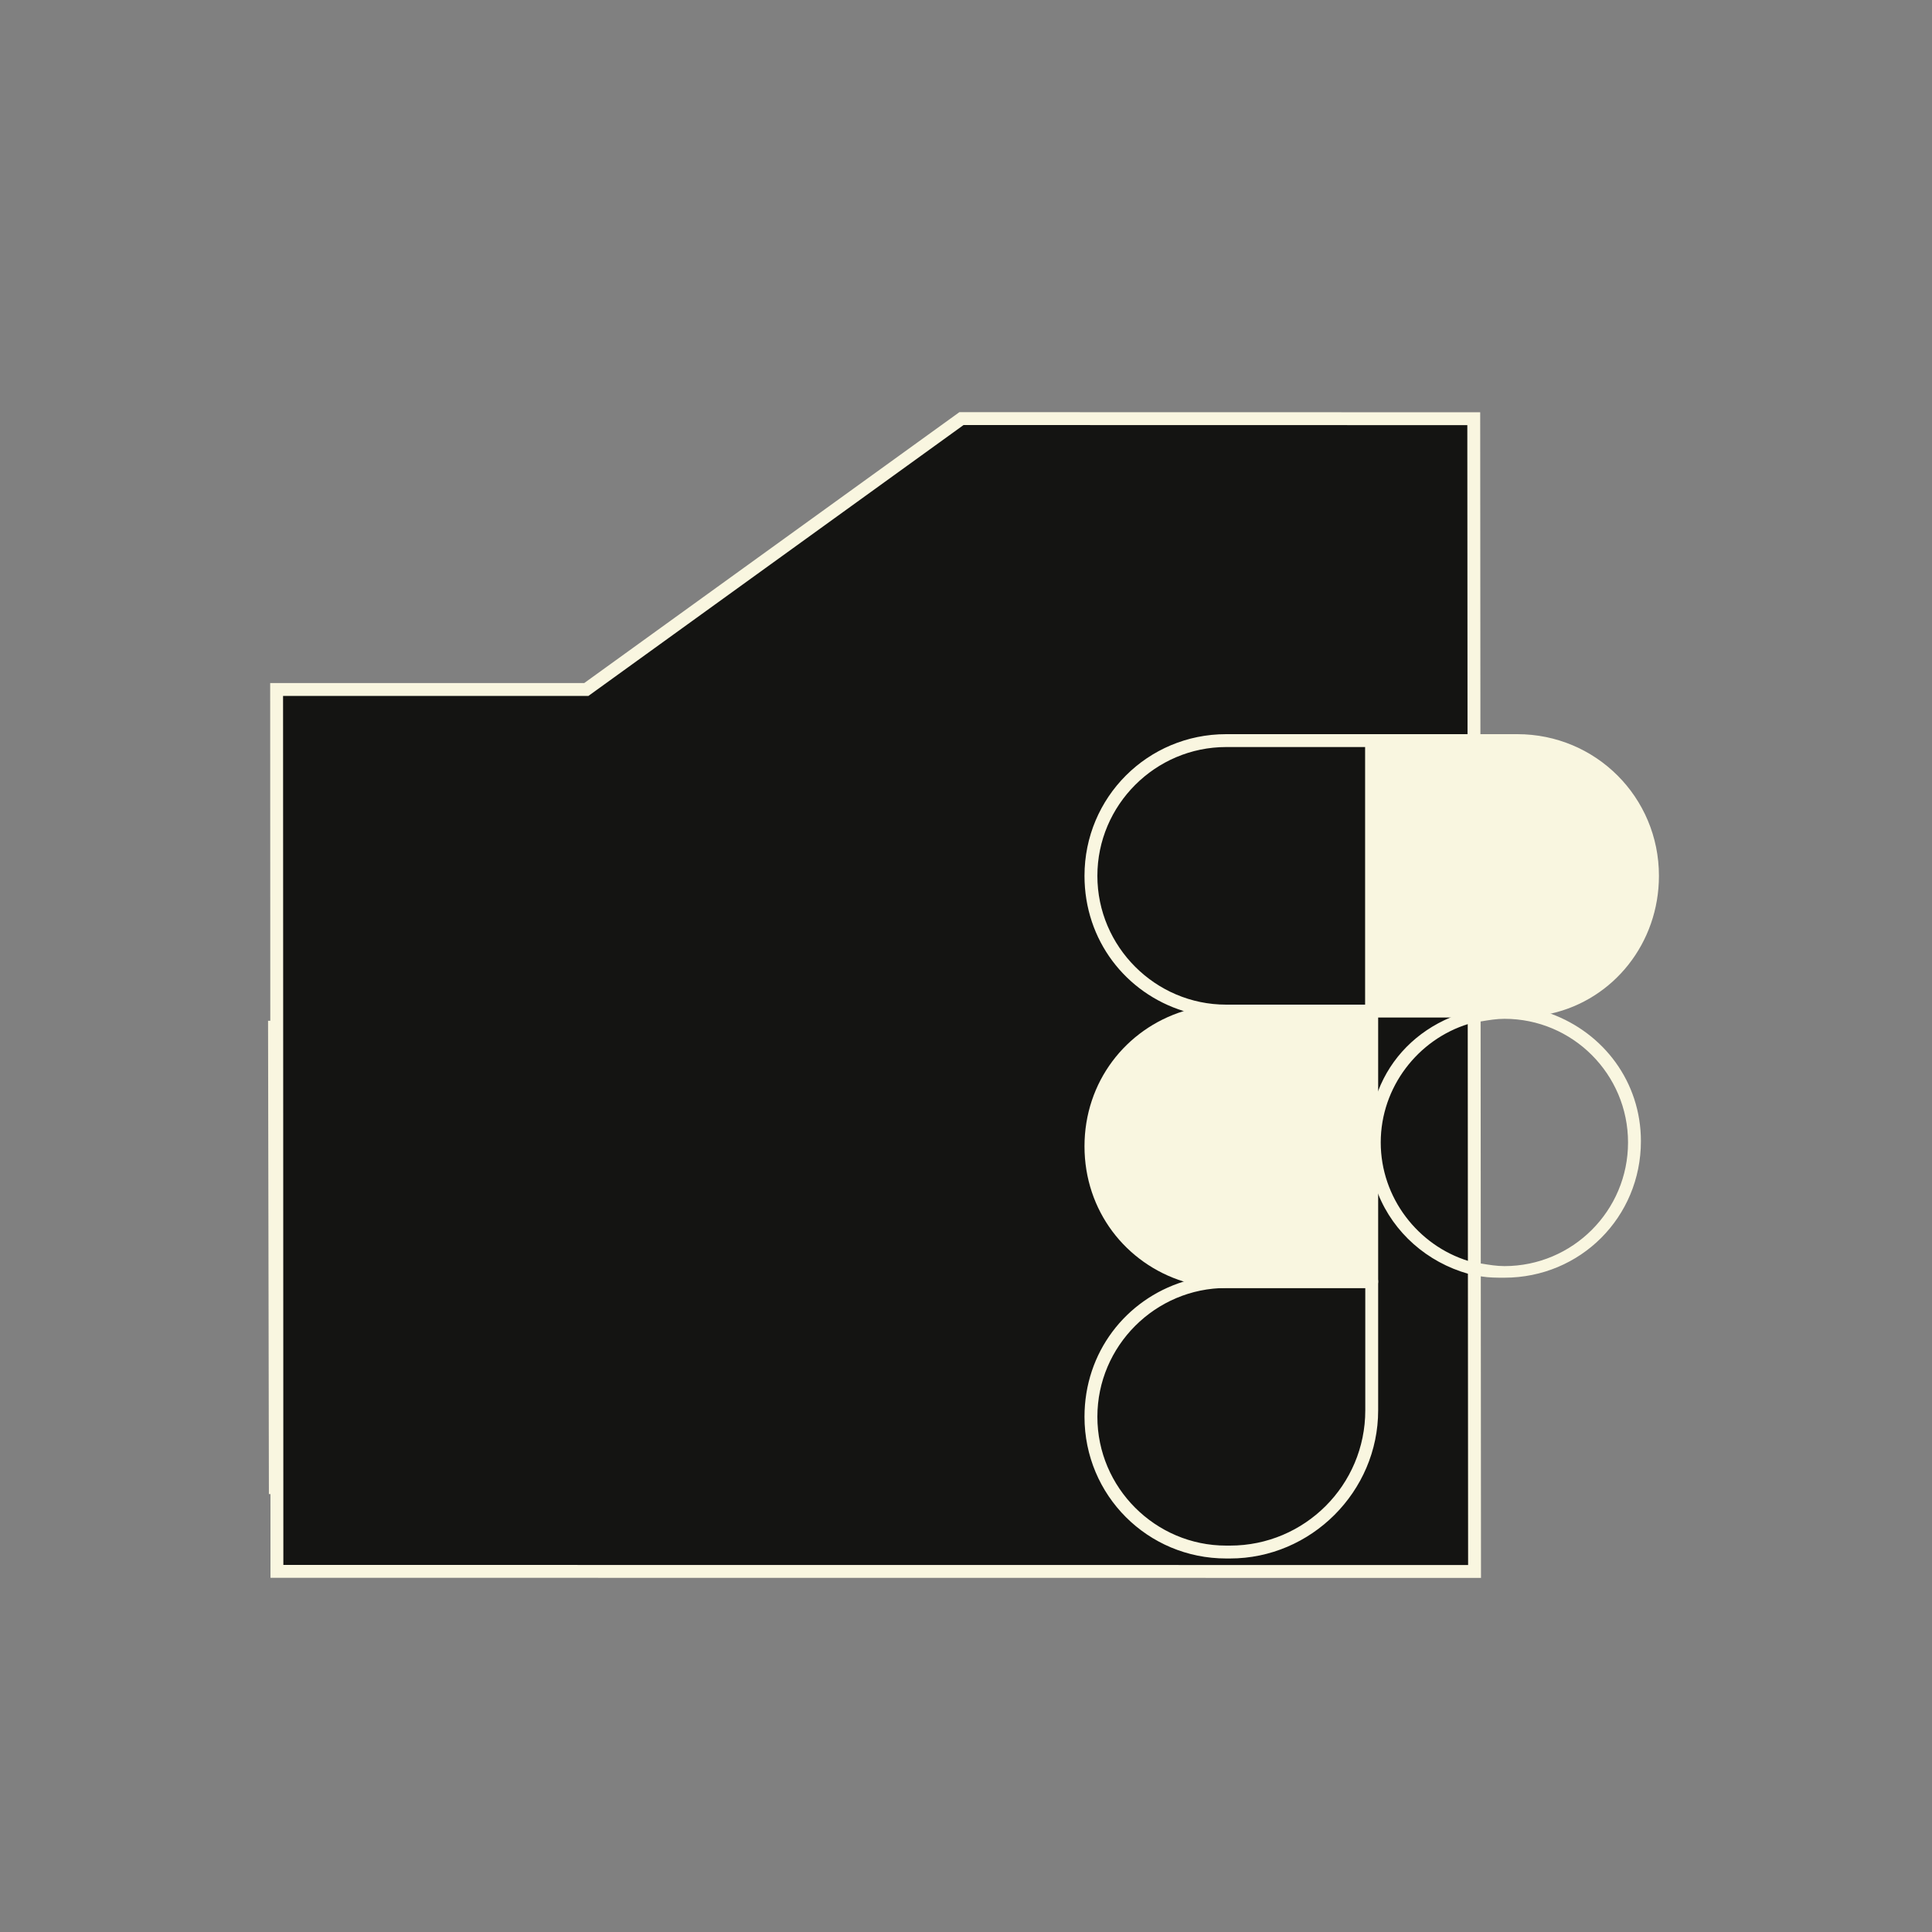 <svg xmlns="http://www.w3.org/2000/svg" xmlns:xlink="http://www.w3.org/1999/xlink" viewBox="0 0 150 150" width="150" height="150" preserveAspectRatio="xMidYMid slice" style="width: 100%; height: 100%; transform: translate3d(0px, 0px, 0px); content-visibility: visible;"><rect x="0" y="0" width="150" height="150" fill="#808080" stroke="none"/><defs><clipPath id="__lottie_element_21"><rect width="150" height="150" x="0" y="0"></rect></clipPath></defs><g clip-path="url(#__lottie_element_21)"><g transform="matrix(1,0,0,1,75,75)" opacity="1" style="display: block;"><g opacity="1" transform="matrix(1,0,0,1,-7.062,4)"><path fill="rgb(20,20,18)" fill-opacity="1" d=" M7.75,0.625 C7.75,0.625 7.812,36.375 7.812,36.375 C7.812,36.375 -46.562,36.5 -46.562,36.5 C-46.562,36.5 -46.625,0.75 -46.625,0.75 C-46.625,0.75 7.75,0.625 7.75,0.625z"></path><path stroke-linecap="butt" stroke-linejoin="miter" fill-opacity="0" stroke-miterlimit="4" stroke="rgb(249,246,224)" stroke-opacity="1" stroke-width="1" d=" M7.75,0.625 C7.75,0.625 7.812,36.375 7.812,36.375 C7.812,36.375 -46.562,36.5 -46.562,36.5 C-46.562,36.5 -46.625,0.75 -46.625,0.75 C-46.625,0.75 7.75,0.625 7.75,0.625z"></path></g><g opacity="1" transform="matrix(1,0,0,1,-6.938,6.25)"><path fill="rgb(249,246,224)" fill-opacity="1" d=" M3.375,2.75 C3.375,2.75 3.438,34.25 3.438,34.25 C3.438,34.25 -42.188,34.375 -42.188,34.375 C-42.188,34.375 -42.25,2.875 -42.25,2.875 C-42.25,2.875 3.375,2.75 3.375,2.75z"></path></g></g><g transform="matrix(1,0,0,1,75,108.625)" opacity="1" style="display: block;"><g opacity="1" transform="matrix(1,0,0,1,0,0)"><path fill="rgb(26,25,25)" fill-opacity="1" d=" M-36.75,-36.453 C-36.75,-36.453 -36.75,6.125 -36.75,6.125 C-36.75,6.125 34.438,6.125 34.438,6.125 C34.438,6.125 34.422,-54.5 34.422,-54.5 C34.422,-54.5 -18.391,-54.546 -18.391,-54.546 C-18.391,-54.546 -36.75,-36.453 -36.75,-36.453z"></path><path stroke-linecap="butt" stroke-linejoin="miter" fill-opacity="0" stroke-miterlimit="4" stroke="rgb(249,246,224)" stroke-opacity="1" stroke-width="1" d=" M-36.75,-36.453 C-36.75,-36.453 -36.75,6.125 -36.75,6.125 C-36.75,6.125 34.438,6.125 34.438,6.125 C34.438,6.125 34.422,-54.5 34.422,-54.5 C34.422,-54.5 -18.391,-54.546 -18.391,-54.546 C-18.391,-54.546 -36.75,-36.453 -36.75,-36.453z"></path></g></g><g transform="matrix(1,0,0,1,75,108.625)" opacity="1" style="display: block;"><g opacity="1" transform="matrix(1,0,0,1,0,0)"><path fill="rgb(20,20,18)" fill-opacity="1" d=" M-36.75,-54.562 C-36.75,-54.562 -36.75,-36.453 -36.75,-36.453 C-36.75,-36.453 -36.812,12.375 -36.812,12.375 C-36.812,12.375 34.375,12.375 34.375,12.375 C34.375,12.375 34.422,-54.5 34.422,-54.5 C34.422,-54.5 -18.391,-54.546 -18.391,-54.546 C-18.391,-54.546 -36.75,-54.562 -36.75,-54.562z"></path><path stroke-linecap="butt" stroke-linejoin="miter" fill-opacity="0" stroke-miterlimit="4" stroke="rgb(249,246,224)" stroke-opacity="1" stroke-width="1" d=" M-36.75,-54.562 C-36.75,-54.562 -36.75,-36.453 -36.75,-36.453 C-36.75,-36.453 -36.812,12.375 -36.812,12.375 C-36.812,12.375 34.375,12.375 34.375,12.375 C34.375,12.375 34.422,-54.5 34.422,-54.5 C34.422,-54.5 -18.391,-54.546 -18.391,-54.546 C-18.391,-54.546 -36.75,-54.562 -36.75,-54.562z"></path></g></g><g transform="matrix(1,0,0,1,75,75)" opacity="1" style="display: block;"><g opacity="1" transform="matrix(1,0,0,1,0,0)"><path fill="rgb(20,20,18)" fill-opacity="1" d=" M-0.352,-42.5 C-0.352,-42.5 -29.477,-21.469 -29.477,-21.469 C-29.477,-21.469 -53.523,-21.469 -53.523,-21.469 C-53.523,-21.469 -53.5,47 -53.5,47 C-53.5,47 39.484,47.008 39.484,47.008 C39.484,47.008 39.422,-42.492 39.422,-42.492 C39.422,-42.492 -0.352,-42.5 -0.352,-42.5z"></path><path stroke-linecap="butt" stroke-linejoin="miter" fill-opacity="0" stroke-miterlimit="4" stroke="rgb(249,246,224)" stroke-opacity="1" stroke-width="1" d=" M-0.352,-42.5 C-0.352,-42.5 -29.477,-21.469 -29.477,-21.469 C-29.477,-21.469 -53.523,-21.469 -53.523,-21.469 C-53.523,-21.469 -53.5,47 -53.5,47 C-53.5,47 39.484,47.008 39.484,47.008 C39.484,47.008 39.422,-42.492 39.422,-42.492 C39.422,-42.492 -0.352,-42.5 -0.352,-42.5z"></path></g></g><g transform="matrix(1,0,0,1,19,19)" opacity="1" style="display: block;"><g opacity="1" transform="matrix(1,0,0,1,76.6,49)"><path fill="rgb(249,246,224)" fill-opacity="1" d=" M-0.4,10 C-5.9,10 -10.4,5.5 -10.4,0 C-10.4,-5.5 -5.9,-10 -0.4,-10 C-0.4,-10 10.4,-10 10.4,-10 C10.4,-10 10.4,10 10.4,10 C10.4,10 -0.4,10 -0.4,10z M10.9,-11 C10.9,-11 -0.4,-11 -0.4,-11 C-6.5,-11 -11.4,-6.1 -11.4,0 C-11.4,5 -8.2,9.1 -3.7,10.5 C-3.4,10.6 -3,10.7 -2.7,10.8 C-2,11 -1.2,11 -0.4,11 C-0.4,11 10.9,11 10.9,11 C11.2,11 11.4,10.8 11.4,10.5 C11.4,10.5 11.4,-10.5 11.4,-10.5 C11.4,-10.8 11.2,-11 10.9,-11z"></path></g><g opacity="1" transform="matrix(1,0,0,1,76.6,70)"><path fill="rgb(249,246,224)" fill-opacity="1" d=" M10.9,-11 C10.9,-11 -0.4,-11 -0.4,-11 C-1.2,-11 -2,-10.9 -2.7,-10.8 C-3.1,-10.7 -3.4,-10.6 -3.7,-10.5 C-8.2,-9.1 -11.4,-5 -11.4,0 C-11.4,5 -8.2,9.1 -3.7,10.5 C-3.4,10.6 -3,10.7 -2.7,10.8 C-2,11 -1.2,11 -0.4,11 C-0.4,11 10.9,11 10.9,11 C11.2,11 11.4,10.8 11.4,10.5 C11.4,10.5 11.4,-10.5 11.4,-10.5 C11.4,-10.8 11.2,-11 10.9,-11z"></path></g><g opacity="1" transform="matrix(1,0,0,1,76.6,91)"><path fill="rgb(249,246,224)" fill-opacity="1" d=" M10.4,-10 C10.4,-10 10.4,-0.5 10.4,-0.5 C10.4,5.3 5.7,10 -0.1,10 C-0.1,10 -0.4,10 -0.4,10 C-5.9,10 -10.4,5.5 -10.4,0 C-10.4,-5.5 -5.9,-10 -0.4,-10 C-0.4,-10 10.4,-10 10.4,-10z M10.9,-11 C10.9,-11 -0.4,-11 -0.4,-11 C-1.2,-11 -2,-10.9 -2.7,-10.8 C-3.1,-10.7 -3.4,-10.6 -3.7,-10.5 C-8.2,-9.1 -11.4,-5 -11.4,0 C-11.4,6.1 -6.5,11 -0.4,11 C-0.4,11 -0.1,11 -0.1,11 C6.2,11 11.4,5.8 11.4,-0.5 C11.4,-0.5 11.4,-10.5 11.4,-10.5 C11.4,-10.8 11.2,-11 10.9,-11z"></path></g><g opacity="1" transform="matrix(1,0,0,1,98.4,49)"><path fill="rgb(249,246,224)" fill-opacity="1" d=" M0.4,-11 C0.4,-11 -10.9,-11 -10.9,-11 C-11.2,-11 -11.4,-10.8 -11.4,-10.5 C-11.4,-10.5 -11.4,10.5 -11.4,10.5 C-11.4,10.8 -11.2,11 -10.9,11 C-10.9,11 0.4,11 0.4,11 C1.3,11 2.1,10.9 3,10.7 C7.9,9.6 11.4,5.2 11.4,0 C11.4,-6.1 6.5,-11 0.4,-11z"></path></g><g opacity="1" transform="matrix(1,0,0,1,97.8,69.65)"><path fill="rgb(249,246,224)" fill-opacity="1" d=" M0,9.65 C-0.6,9.65 -1.2,9.55 -1.8,9.45 C-2.1,9.45 -2.5,9.35 -2.8,9.25 C-6.7,8.05 -9.6,4.35 -9.6,0.05 C-9.6,-4.25 -6.7,-7.95 -2.8,-9.15 C-2.5,-9.25 -2.1,-9.35 -1.8,-9.35 C-1.2,-9.45 -0.6,-9.55 0,-9.55 C5.3,-9.55 9.6,-5.25 9.6,0.05 C9.6,5.35 5.3,9.65 0,9.65z M3.6,-9.95 C2.5,-10.35 1.3,-10.55 0,-10.55 C-0.6,-10.55 -1.2,-10.45 -1.8,-10.35 C-2.1,-10.25 -2.5,-10.25 -2.8,-10.15 C-3.3,-10.05 -3.8,-9.85 -4.2,-9.65 C-6.8,-8.55 -8.8,-6.55 -9.8,-3.95 C-10,-3.45 -10.2,-2.95 -10.3,-2.45 C-10.5,-1.65 -10.6,-0.75 -10.6,0.05 C-10.6,0.85 -10.5,1.75 -10.3,2.55 C-10.2,3.05 -10,3.55 -9.8,4.05 C-8.6,7.05 -6,9.35 -2.8,10.25 C-2.5,10.35 -2.1,10.45 -1.8,10.45 C-1.2,10.55 -0.6,10.55 0,10.55 C5.9,10.55 10.6,5.85 10.6,-0.05 C10.6,-4.65 7.7,-8.45 3.6,-9.95z"></path></g></g></g></svg>